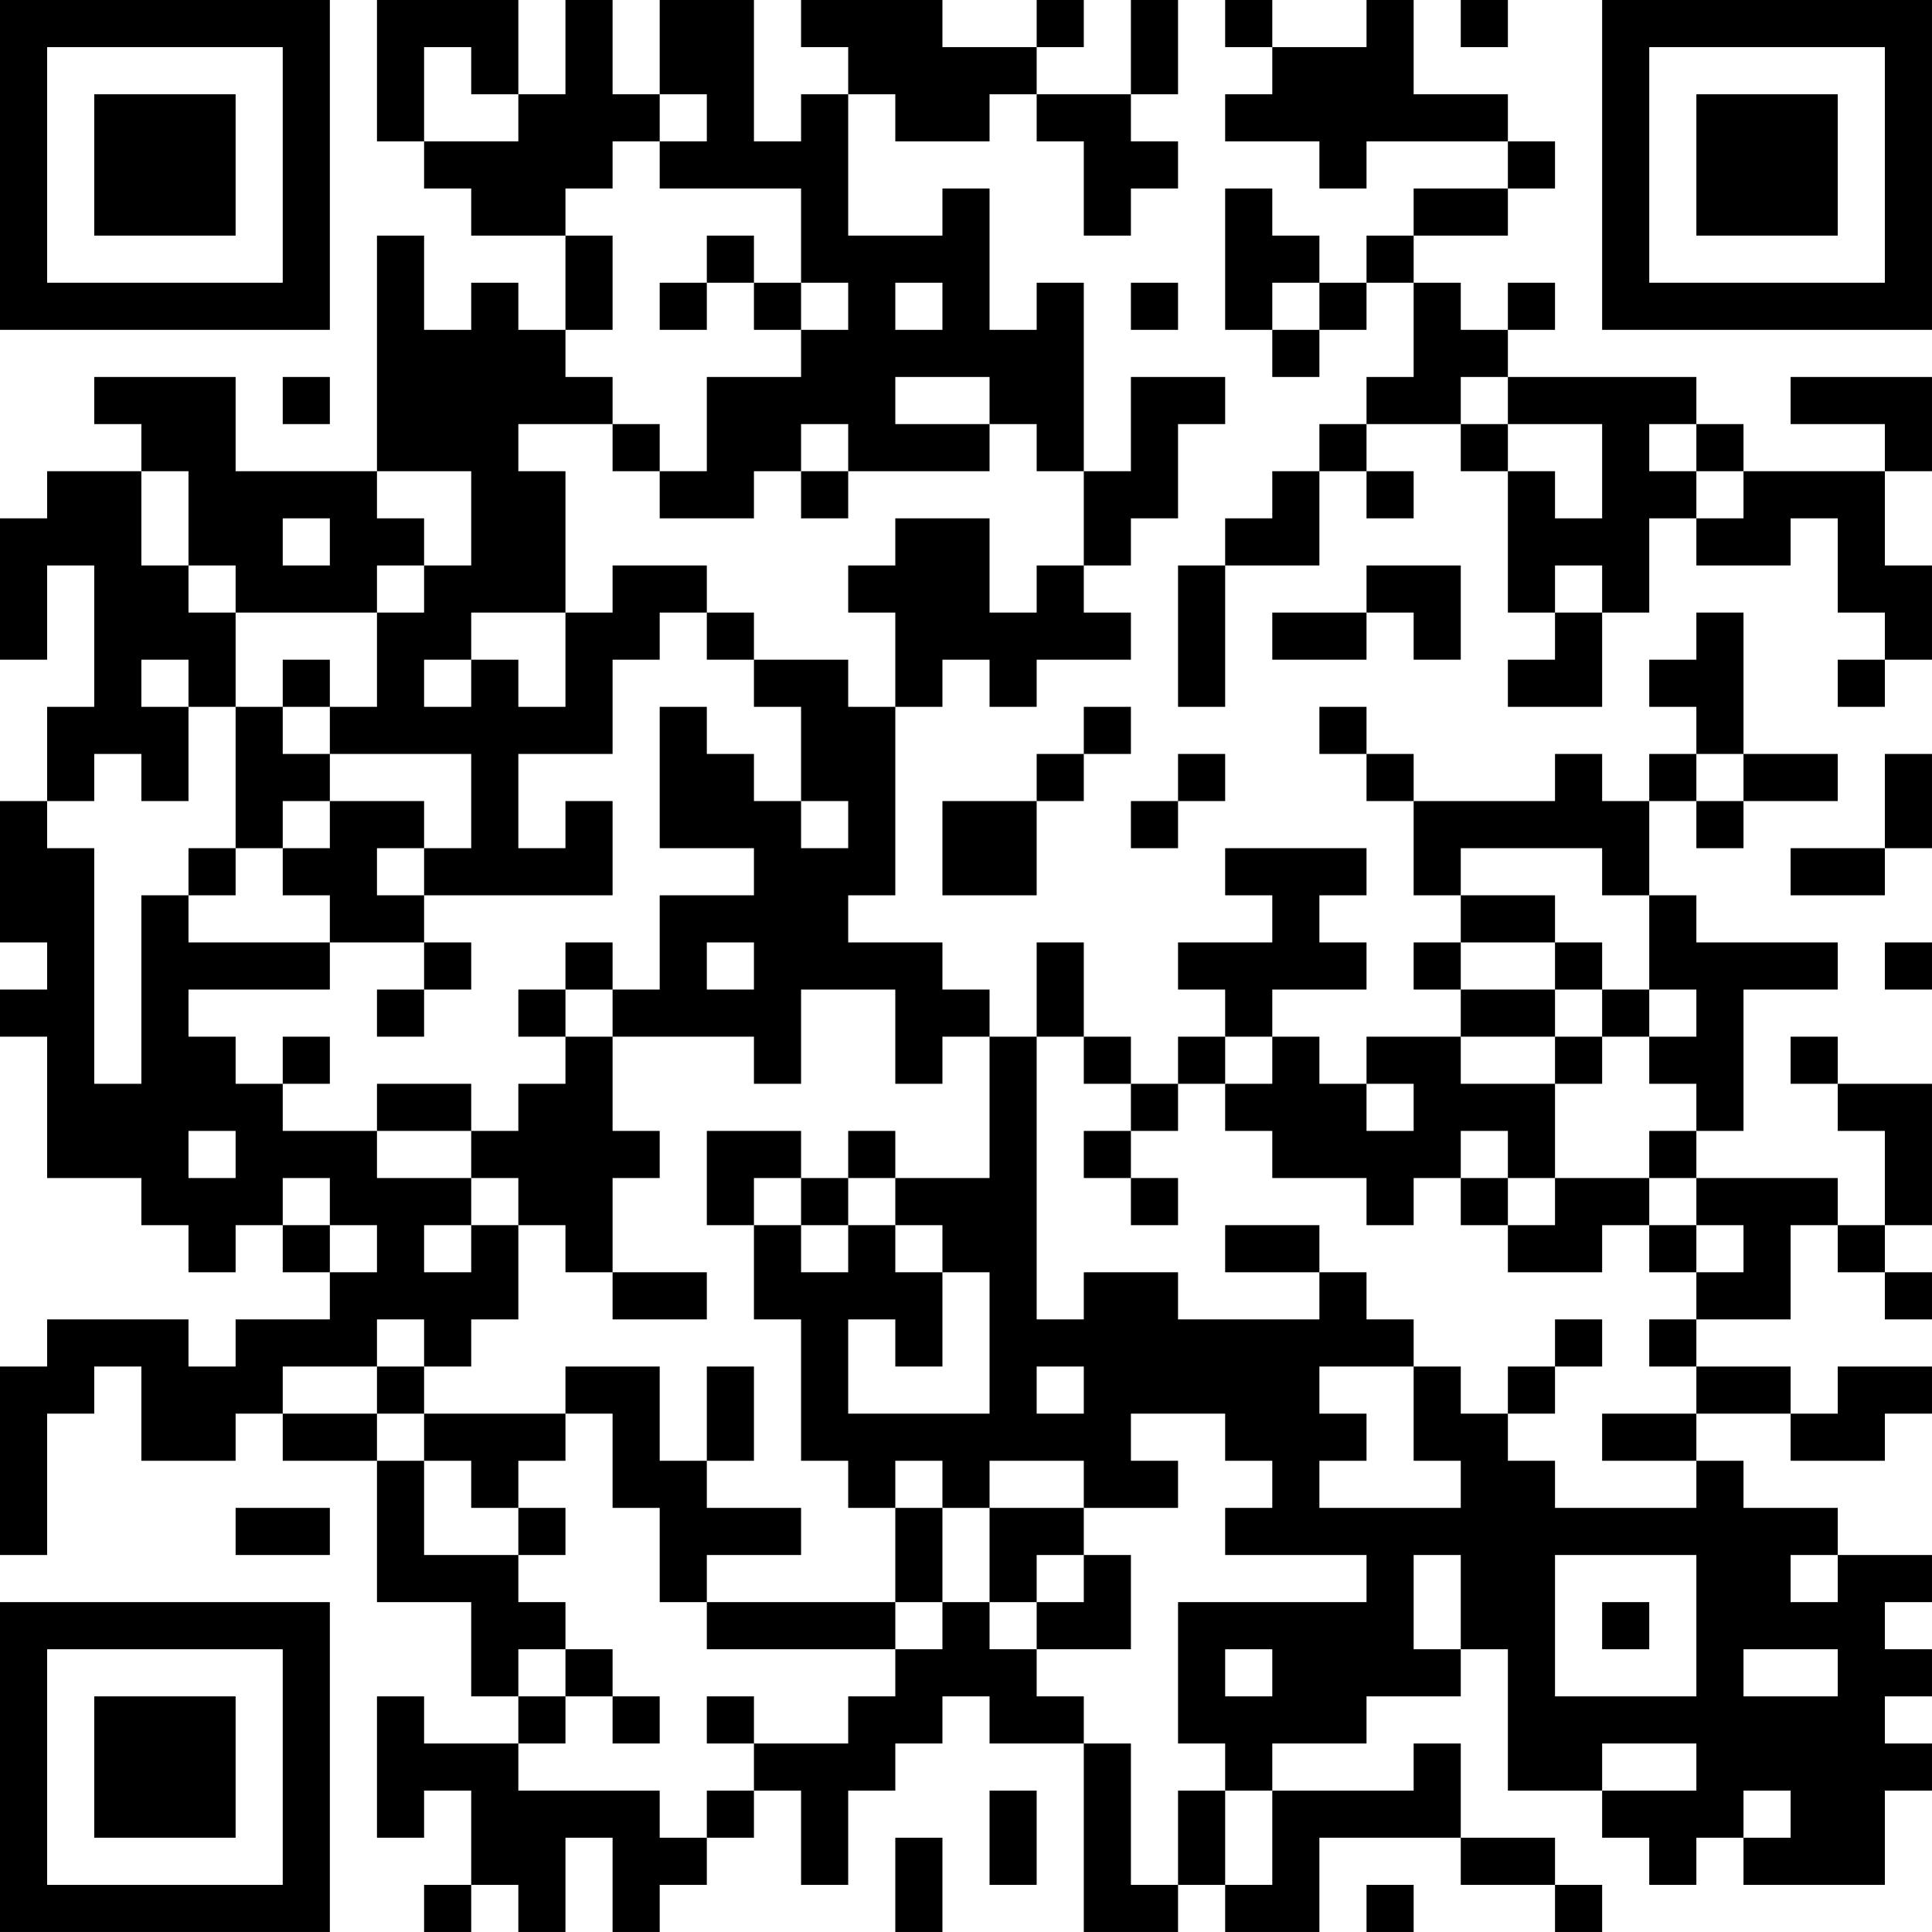 <?xml version="1.0" encoding="UTF-8"?>
<svg xmlns="http://www.w3.org/2000/svg" version="1.1" width="200" height="200" viewBox="0 0 200 200"><rect x="0" y="0" width="200" height="200" fill="#ffffff"/><g transform="scale(4.878)"><g transform="translate(0,0)"><path fill-rule="evenodd" d="M8 0L8 3L9 3L9 4L10 4L10 5L12 5L12 7L11 7L11 6L10 6L10 7L9 7L9 5L8 5L8 10L5 10L5 8L2 8L2 9L3 9L3 10L1 10L1 11L0 11L0 14L1 14L1 12L2 12L2 15L1 15L1 17L0 17L0 20L1 20L1 21L0 21L0 22L1 22L1 25L3 25L3 26L4 26L4 27L5 27L5 26L6 26L6 27L7 27L7 28L5 28L5 29L4 29L4 28L1 28L1 29L0 29L0 33L1 33L1 30L2 30L2 29L3 29L3 31L5 31L5 30L6 30L6 31L8 31L8 34L10 34L10 36L11 36L11 37L9 37L9 36L8 36L8 39L9 39L9 38L10 38L10 40L9 40L9 41L10 41L10 40L11 40L11 41L12 41L12 39L13 39L13 41L14 41L14 40L15 40L15 39L16 39L16 38L17 38L17 40L18 40L18 38L19 38L19 37L20 37L20 36L21 36L21 37L23 37L23 41L25 41L25 40L26 40L26 41L28 41L28 39L31 39L31 40L33 40L33 41L34 41L34 40L33 40L33 39L31 39L31 37L30 37L30 38L27 38L27 37L29 37L29 36L31 36L31 35L32 35L32 38L34 38L34 39L35 39L35 40L36 40L36 39L37 39L37 40L40 40L40 38L41 38L41 37L40 37L40 36L41 36L41 35L40 35L40 34L41 34L41 33L39 33L39 32L37 32L37 31L36 31L36 30L38 30L38 31L40 31L40 30L41 30L41 29L39 29L39 30L38 30L38 29L36 29L36 28L38 28L38 26L39 26L39 27L40 27L40 28L41 28L41 27L40 27L40 26L41 26L41 23L39 23L39 22L38 22L38 23L39 23L39 24L40 24L40 26L39 26L39 25L36 25L36 24L37 24L37 21L39 21L39 20L36 20L36 19L35 19L35 17L36 17L36 18L37 18L37 17L39 17L39 16L37 16L37 13L36 13L36 14L35 14L35 15L36 15L36 16L35 16L35 17L34 17L34 16L33 16L33 17L30 17L30 16L29 16L29 15L28 15L28 16L29 16L29 17L30 17L30 19L31 19L31 20L30 20L30 21L31 21L31 22L29 22L29 23L28 23L28 22L27 22L27 21L29 21L29 20L28 20L28 19L29 19L29 18L26 18L26 19L27 19L27 20L25 20L25 21L26 21L26 22L25 22L25 23L24 23L24 22L23 22L23 20L22 20L22 22L21 22L21 21L20 21L20 20L18 20L18 19L19 19L19 15L20 15L20 14L21 14L21 15L22 15L22 14L24 14L24 13L23 13L23 12L24 12L24 11L25 11L25 9L26 9L26 8L24 8L24 10L23 10L23 6L22 6L22 7L21 7L21 4L20 4L20 5L18 5L18 2L19 2L19 3L21 3L21 2L22 2L22 3L23 3L23 5L24 5L24 4L25 4L25 3L24 3L24 2L25 2L25 0L24 0L24 2L22 2L22 1L23 1L23 0L22 0L22 1L20 1L20 0L17 0L17 1L18 1L18 2L17 2L17 3L16 3L16 0L14 0L14 2L13 2L13 0L12 0L12 2L11 2L11 0ZM26 0L26 1L27 1L27 2L26 2L26 3L28 3L28 4L29 4L29 3L32 3L32 4L30 4L30 5L29 5L29 6L28 6L28 5L27 5L27 4L26 4L26 7L27 7L27 8L28 8L28 7L29 7L29 6L30 6L30 8L29 8L29 9L28 9L28 10L27 10L27 11L26 11L26 12L25 12L25 15L26 15L26 12L28 12L28 10L29 10L29 11L30 11L30 10L29 10L29 9L31 9L31 10L32 10L32 13L33 13L33 14L32 14L32 15L34 15L34 13L35 13L35 11L36 11L36 12L38 12L38 11L39 11L39 13L40 13L40 14L39 14L39 15L40 15L40 14L41 14L41 12L40 12L40 10L41 10L41 8L38 8L38 9L40 9L40 10L37 10L37 9L36 9L36 8L32 8L32 7L33 7L33 6L32 6L32 7L31 7L31 6L30 6L30 5L32 5L32 4L33 4L33 3L32 3L32 2L30 2L30 0L29 0L29 1L27 1L27 0ZM31 0L31 1L32 1L32 0ZM9 1L9 3L11 3L11 2L10 2L10 1ZM14 2L14 3L13 3L13 4L12 4L12 5L13 5L13 7L12 7L12 8L13 8L13 9L11 9L11 10L12 10L12 13L10 13L10 14L9 14L9 15L10 15L10 14L11 14L11 15L12 15L12 13L13 13L13 12L15 12L15 13L14 13L14 14L13 14L13 16L11 16L11 18L12 18L12 17L13 17L13 19L9 19L9 18L10 18L10 16L7 16L7 15L8 15L8 13L9 13L9 12L10 12L10 10L8 10L8 11L9 11L9 12L8 12L8 13L5 13L5 12L4 12L4 10L3 10L3 12L4 12L4 13L5 13L5 15L4 15L4 14L3 14L3 15L4 15L4 17L3 17L3 16L2 16L2 17L1 17L1 18L2 18L2 23L3 23L3 19L4 19L4 20L7 20L7 21L4 21L4 22L5 22L5 23L6 23L6 24L8 24L8 25L10 25L10 26L9 26L9 27L10 27L10 26L11 26L11 28L10 28L10 29L9 29L9 28L8 28L8 29L6 29L6 30L8 30L8 31L9 31L9 33L11 33L11 34L12 34L12 35L11 35L11 36L12 36L12 37L11 37L11 38L14 38L14 39L15 39L15 38L16 38L16 37L18 37L18 36L19 36L19 35L20 35L20 34L21 34L21 35L22 35L22 36L23 36L23 37L24 37L24 40L25 40L25 38L26 38L26 40L27 40L27 38L26 38L26 37L25 37L25 34L29 34L29 33L26 33L26 32L27 32L27 31L26 31L26 30L24 30L24 31L25 31L25 32L23 32L23 31L21 31L21 32L20 32L20 31L19 31L19 32L18 32L18 31L17 31L17 28L16 28L16 26L17 26L17 27L18 27L18 26L19 26L19 27L20 27L20 29L19 29L19 28L18 28L18 30L21 30L21 27L20 27L20 26L19 26L19 25L21 25L21 22L20 22L20 23L19 23L19 21L17 21L17 23L16 23L16 22L13 22L13 21L14 21L14 19L16 19L16 18L14 18L14 15L15 15L15 16L16 16L16 17L17 17L17 18L18 18L18 17L17 17L17 15L16 15L16 14L18 14L18 15L19 15L19 13L18 13L18 12L19 12L19 11L21 11L21 13L22 13L22 12L23 12L23 10L22 10L22 9L21 9L21 8L19 8L19 9L21 9L21 10L18 10L18 9L17 9L17 10L16 10L16 11L14 11L14 10L15 10L15 8L17 8L17 7L18 7L18 6L17 6L17 4L14 4L14 3L15 3L15 2ZM15 5L15 6L14 6L14 7L15 7L15 6L16 6L16 7L17 7L17 6L16 6L16 5ZM19 6L19 7L20 7L20 6ZM24 6L24 7L25 7L25 6ZM27 6L27 7L28 7L28 6ZM6 8L6 9L7 9L7 8ZM31 8L31 9L32 9L32 10L33 10L33 11L34 11L34 9L32 9L32 8ZM13 9L13 10L14 10L14 9ZM35 9L35 10L36 10L36 11L37 11L37 10L36 10L36 9ZM17 10L17 11L18 11L18 10ZM6 11L6 12L7 12L7 11ZM29 12L29 13L27 13L27 14L29 14L29 13L30 13L30 14L31 14L31 12ZM33 12L33 13L34 13L34 12ZM15 13L15 14L16 14L16 13ZM6 14L6 15L5 15L5 18L4 18L4 19L5 19L5 18L6 18L6 19L7 19L7 20L9 20L9 21L8 21L8 22L9 22L9 21L10 21L10 20L9 20L9 19L8 19L8 18L9 18L9 17L7 17L7 16L6 16L6 15L7 15L7 14ZM23 15L23 16L22 16L22 17L20 17L20 19L22 19L22 17L23 17L23 16L24 16L24 15ZM25 16L25 17L24 17L24 18L25 18L25 17L26 17L26 16ZM36 16L36 17L37 17L37 16ZM40 16L40 18L38 18L38 19L40 19L40 18L41 18L41 16ZM6 17L6 18L7 18L7 17ZM31 18L31 19L33 19L33 20L31 20L31 21L33 21L33 22L31 22L31 23L33 23L33 25L32 25L32 24L31 24L31 25L30 25L30 26L29 26L29 25L27 25L27 24L26 24L26 23L27 23L27 22L26 22L26 23L25 23L25 24L24 24L24 23L23 23L23 22L22 22L22 28L23 28L23 27L25 27L25 28L28 28L28 27L29 27L29 28L30 28L30 29L28 29L28 30L29 30L29 31L28 31L28 32L31 32L31 31L30 31L30 29L31 29L31 30L32 30L32 31L33 31L33 32L36 32L36 31L34 31L34 30L36 30L36 29L35 29L35 28L36 28L36 27L37 27L37 26L36 26L36 25L35 25L35 24L36 24L36 23L35 23L35 22L36 22L36 21L35 21L35 19L34 19L34 18ZM12 20L12 21L11 21L11 22L12 22L12 23L11 23L11 24L10 24L10 23L8 23L8 24L10 24L10 25L11 25L11 26L12 26L12 27L13 27L13 28L15 28L15 27L13 27L13 25L14 25L14 24L13 24L13 22L12 22L12 21L13 21L13 20ZM15 20L15 21L16 21L16 20ZM33 20L33 21L34 21L34 22L33 22L33 23L34 23L34 22L35 22L35 21L34 21L34 20ZM40 20L40 21L41 21L41 20ZM6 22L6 23L7 23L7 22ZM29 23L29 24L30 24L30 23ZM4 24L4 25L5 25L5 24ZM15 24L15 26L16 26L16 25L17 25L17 26L18 26L18 25L19 25L19 24L18 24L18 25L17 25L17 24ZM23 24L23 25L24 25L24 26L25 26L25 25L24 25L24 24ZM6 25L6 26L7 26L7 27L8 27L8 26L7 26L7 25ZM31 25L31 26L32 26L32 27L34 27L34 26L35 26L35 27L36 27L36 26L35 26L35 25L33 25L33 26L32 26L32 25ZM26 26L26 27L28 27L28 26ZM33 28L33 29L32 29L32 30L33 30L33 29L34 29L34 28ZM8 29L8 30L9 30L9 31L10 31L10 32L11 32L11 33L12 33L12 32L11 32L11 31L12 31L12 30L13 30L13 32L14 32L14 34L15 34L15 35L19 35L19 34L20 34L20 32L19 32L19 34L15 34L15 33L17 33L17 32L15 32L15 31L16 31L16 29L15 29L15 31L14 31L14 29L12 29L12 30L9 30L9 29ZM22 29L22 30L23 30L23 29ZM5 32L5 33L7 33L7 32ZM21 32L21 34L22 34L22 35L24 35L24 33L23 33L23 32ZM22 33L22 34L23 34L23 33ZM30 33L30 35L31 35L31 33ZM33 33L33 36L36 36L36 33ZM38 33L38 34L39 34L39 33ZM34 34L34 35L35 35L35 34ZM12 35L12 36L13 36L13 37L14 37L14 36L13 36L13 35ZM26 35L26 36L27 36L27 35ZM37 35L37 36L39 36L39 35ZM15 36L15 37L16 37L16 36ZM34 37L34 38L36 38L36 37ZM21 38L21 40L22 40L22 38ZM37 38L37 39L38 39L38 38ZM19 39L19 41L20 41L20 39ZM29 40L29 41L30 41L30 40ZM0 0L0 7L7 7L7 0ZM1 1L1 6L6 6L6 1ZM2 2L2 5L5 5L5 2ZM34 0L34 7L41 7L41 0ZM35 1L35 6L40 6L40 1ZM36 2L36 5L39 5L39 2ZM0 34L0 41L7 41L7 34ZM1 35L1 40L6 40L6 35ZM2 36L2 39L5 39L5 36Z" fill="#000000"/></g></g></svg>
